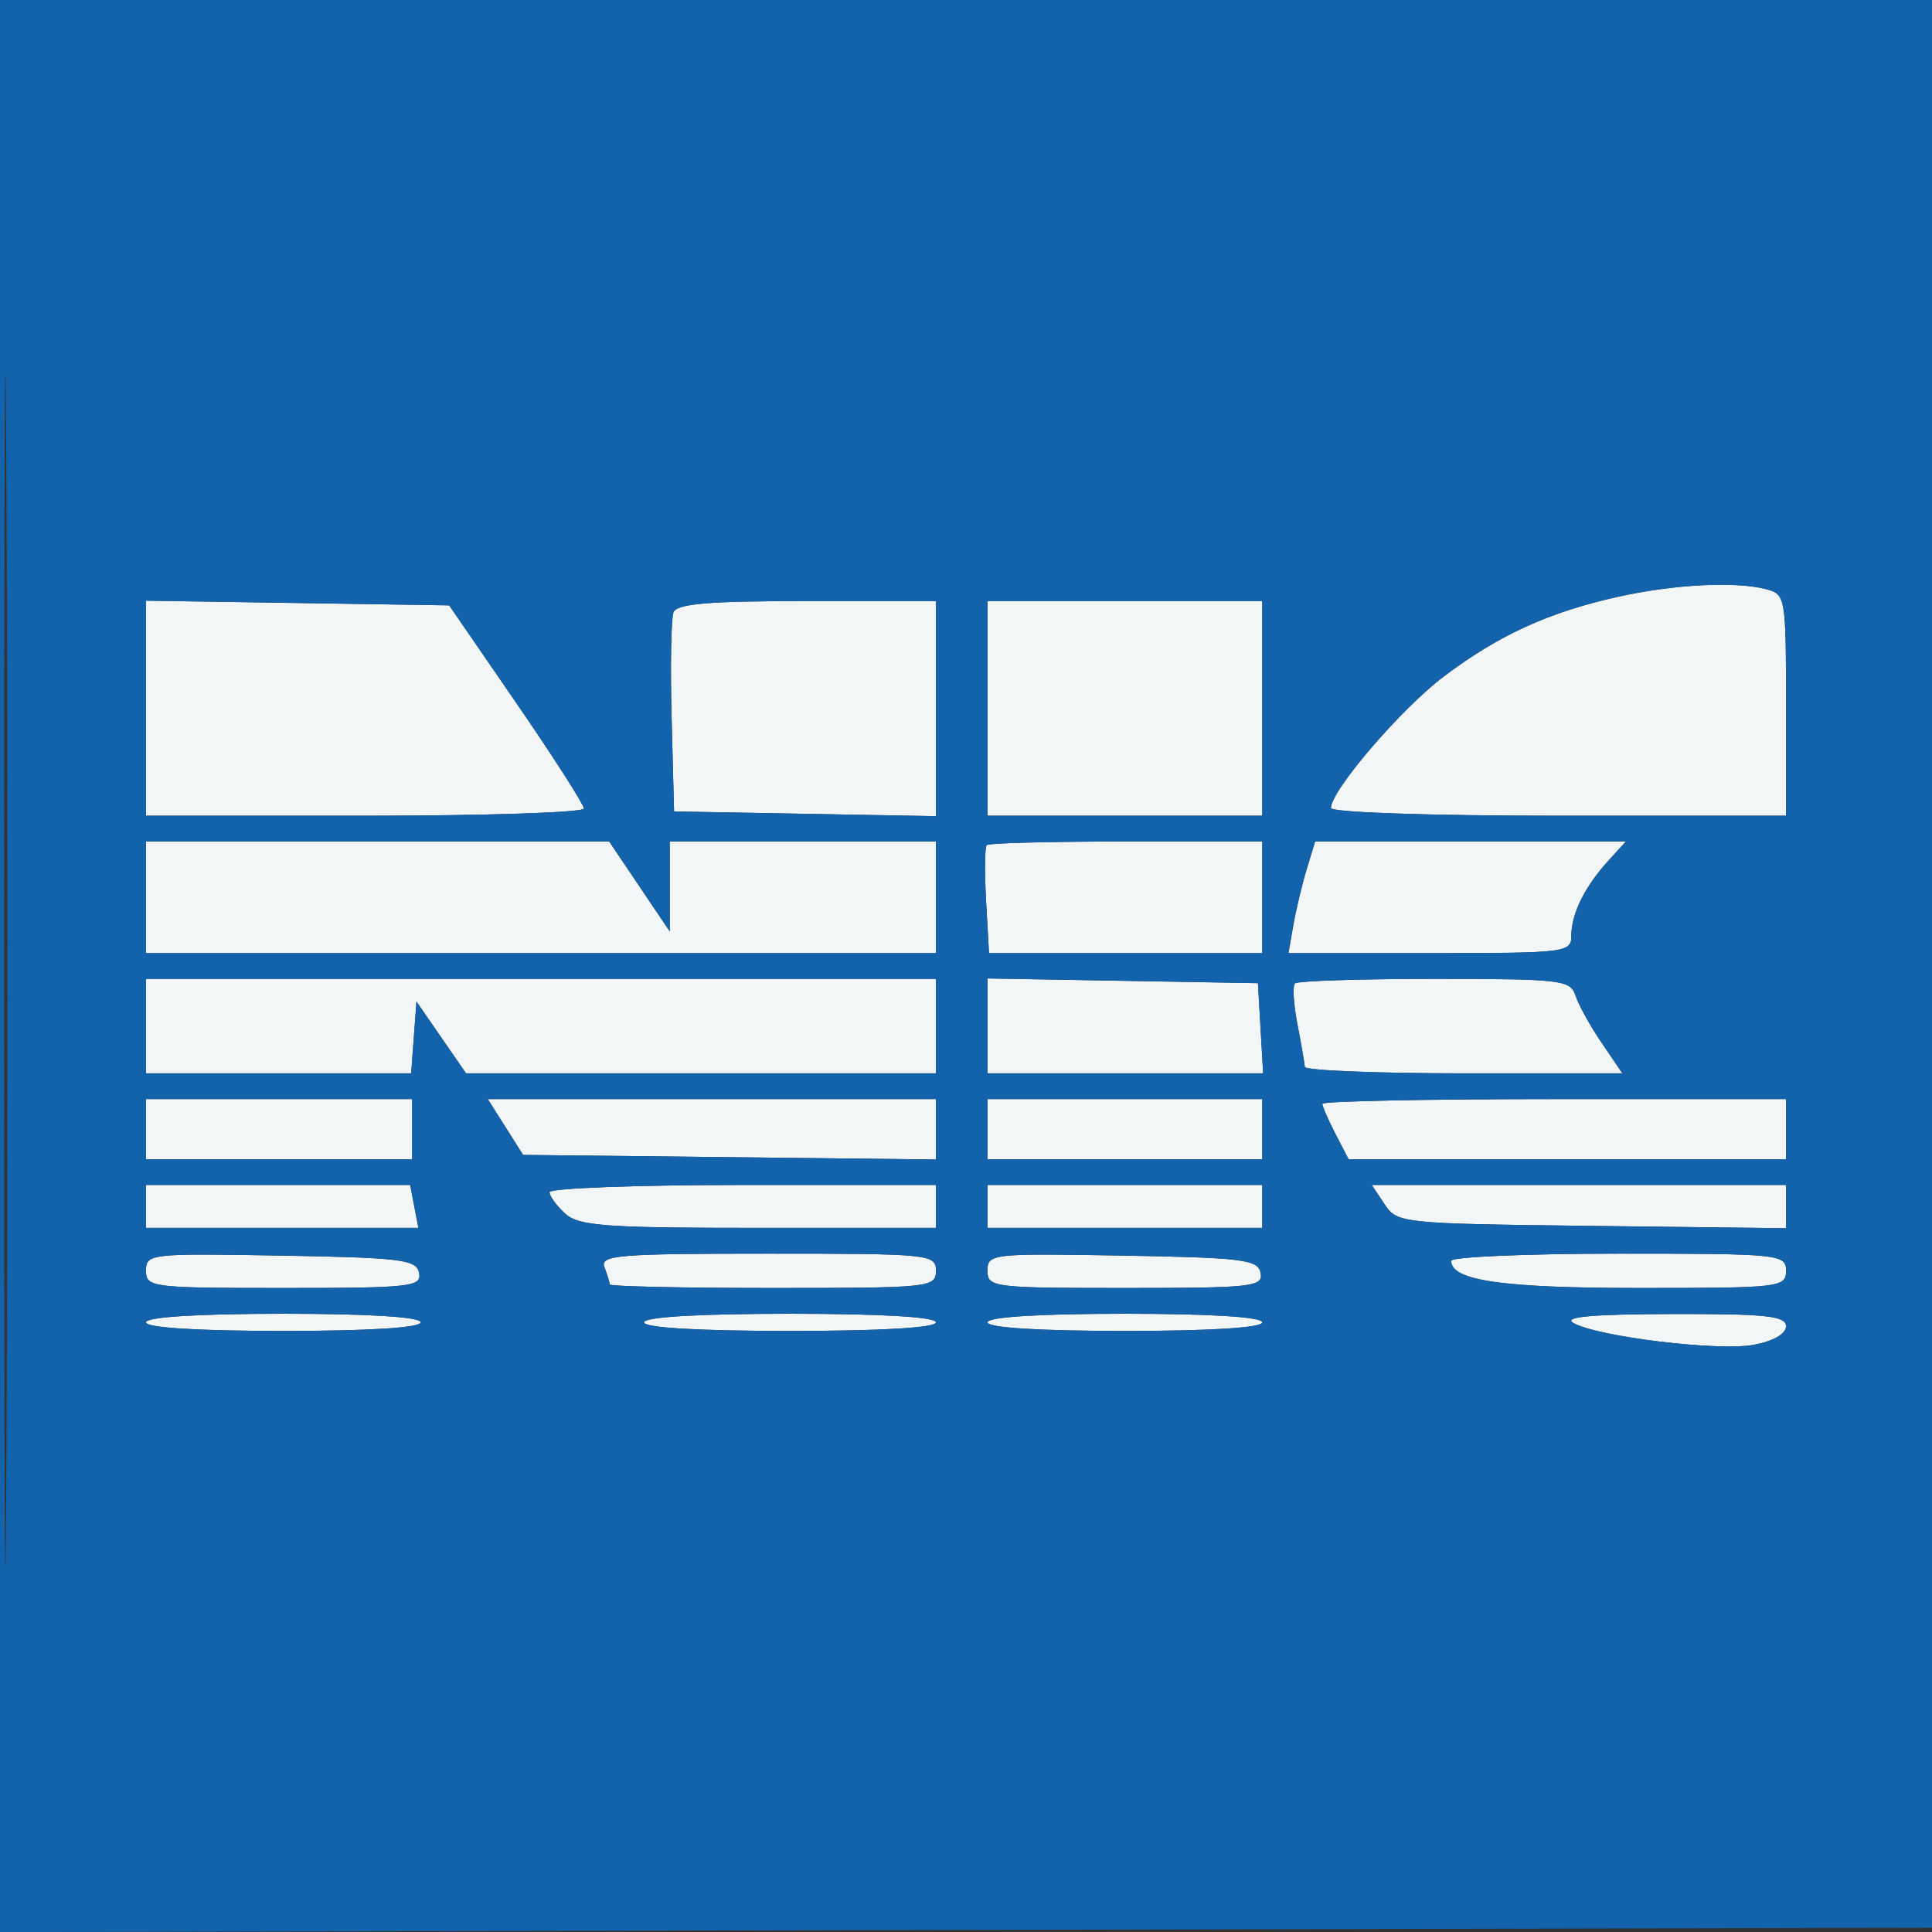 <svg xmlns="http://www.w3.org/2000/svg" width="225" height="225" viewBox="0 0 225 225" version="1.1"><rect x="0" y="0" width="225" height="225" fill="#333333" stroke="none"/><path d="M 188.500 69.485 C 180.407 71.275, 174.549 73.949, 168.154 78.775 C 163.178 82.530, 155 92.058, 155 94.100 C 155 94.611, 166.472 95, 181.500 95 L 208 95 208 82.117 C 208 69.601, 207.936 69.216, 205.750 68.630 C 202.216 67.683, 195.045 68.039, 188.500 69.485 M 17 82.477 L 17 95 42.500 95 C 56.525 95, 68 94.622, 68 94.160 C 68 93.698, 64.470 88.185, 60.155 81.910 L 52.311 70.500 34.655 70.227 L 17 69.954 17 82.477 M 78.433 71.314 C 78.156 72.037, 78.057 77.550, 78.214 83.564 L 78.500 94.500 93.750 94.776 L 109 95.052 109 82.526 L 109 70 93.969 70 C 82.474 70, 78.819 70.309, 78.433 71.314 M 115 82.500 L 115 95 131 95 L 147 95 147 82.500 L 147 70 131 70 L 115 70 115 82.500 M 17 104.500 L 17 111 63 111 L 109 111 109 104.500 L 109 98 93.500 98 L 78 98 78 103.237 L 78 108.473 74.473 103.237 L 70.947 98 43.973 98 L 17 98 17 104.500 M 114.917 98.413 C 114.688 98.641, 114.652 101.566, 114.839 104.913 L 115.178 111 131.089 111 L 147 111 147 104.500 L 147 98 131.167 98 C 122.458 98, 115.146 98.186, 114.917 98.413 M 152.170 101.250 C 151.629 103.037, 150.930 105.963, 150.618 107.750 L 150.050 111 166.525 111 C 182.508 111, 183 110.938, 183 108.934 C 183 106.415, 184.567 103.250, 187.299 100.250 L 189.349 98 171.252 98 L 153.155 98 152.170 101.250 M 17 119.500 L 17 125 32.443 125 L 47.885 125 48.193 120.820 L 48.500 116.640 51.386 120.820 L 54.272 125 81.636 125 L 109 125 109 119.500 L 109 114 63 114 L 17 114 17 119.500 M 115 119.475 L 115 125 131.052 125 L 147.105 125 146.802 119.750 L 146.500 114.500 130.750 114.225 L 115 113.949 115 119.475 M 150.806 114.527 C 150.516 114.817, 150.646 116.955, 151.096 119.277 C 151.545 121.600, 151.932 123.838, 151.956 124.250 C 151.980 124.662, 160.311 125, 170.470 125 L 188.940 125 186.513 121.424 C 185.179 119.458, 183.812 116.983, 183.476 115.924 C 182.907 114.132, 181.780 114, 167.099 114 C 158.428 114, 151.096 114.237, 150.806 114.527 M 17 131.500 L 17 135 32.500 135 L 48 135 48 131.500 L 48 128 32.500 128 L 17 128 17 131.500 M 58.861 131.250 L 60.918 134.500 84.959 134.768 L 109 135.036 109 131.518 L 109 128 82.902 128 L 56.804 128 58.861 131.250 M 115 131.500 L 115 135 131 135 L 147 135 147 131.500 L 147 128 131 128 L 115 128 115 131.500 M 154 128.550 C 154 128.852, 154.687 130.427, 155.526 132.050 L 157.051 135 182.526 135 L 208 135 208 131.500 L 208 128 181 128 C 166.150 128, 154 128.247, 154 128.550 M 17 140.500 L 17 143 32.861 143 L 48.723 143 48.245 140.500 L 47.767 138 32.383 138 L 17 138 17 140.500 M 64 138.845 C 64 139.310, 64.823 140.435, 65.829 141.345 C 67.406 142.773, 70.497 143, 88.329 143 L 109 143 109 140.500 L 109 138 86.500 138 C 74.125 138, 64 138.380, 64 138.845 M 115 140.500 L 115 143 131 143 L 147 143 147 140.500 L 147 138 131 138 L 115 138 115 140.500 M 161.249 140.250 C 162.715 142.459, 163.156 142.505, 185.371 142.769 L 208 143.038 208 140.519 L 208 138 183.878 138 L 159.756 138 161.249 140.250 M 17 147.975 C 17 149.924, 17.599 150, 33.073 150 C 47.843 150, 49.119 149.858, 48.811 148.250 C 48.510 146.686, 46.802 146.471, 32.737 146.225 C 17.510 145.958, 17 146.015, 17 147.975 M 70.393 147.582 C 70.727 148.452, 71 149.352, 71 149.582 C 71 149.812, 79.550 150, 90 150 C 108.333 150, 109 149.930, 109 148 C 109 146.068, 108.333 146, 89.393 146 C 71.925 146, 69.852 146.173, 70.393 147.582 M 115 147.975 C 115 149.924, 115.599 150, 131.073 150 C 145.843 150, 147.119 149.858, 146.811 148.250 C 146.510 146.686, 144.802 146.471, 130.737 146.225 C 115.510 145.958, 115 146.015, 115 147.975 M 169 146.839 C 169 149.143, 174.976 150, 191.047 150 C 207.333 150, 208 149.921, 208 148 C 208 146.068, 207.333 146, 188.500 146 C 177.775 146, 169 146.378, 169 146.839 M 17 154 C 17 154.625, 23 155, 33 155 C 43 155, 49 154.625, 49 154 C 49 153.375, 43 153, 33 153 C 23 153, 17 153.375, 17 154 M 75 154 C 75 154.627, 81.333 155, 92 155 C 102.667 155, 109 154.627, 109 154 C 109 153.373, 102.667 153, 92 153 C 81.333 153, 75 153.373, 75 154 M 115 154 C 115 154.625, 121 155, 131 155 C 141 155, 147 154.625, 147 154 C 147 153.375, 141 153, 131 153 C 121 153, 115 153.375, 115 154 M 183.221 154.064 C 185.976 155.669, 200.153 157.391, 204.250 156.617 C 206.540 156.185, 208 155.343, 208 154.455 C 208 153.253, 205.692 153.005, 194.750 153.030 C 185.401 153.052, 182.007 153.356, 183.221 154.064" stroke="none" fill="#f2f6f7" fill-rule="evenodd"/><path d="M -0 112.504 L -0 225.009 112.750 224.754 L 225.500 224.500 225.754 112.250 L 226.009 0 113.004 0 L 0 0 -0 112.504 M 0.483 113 C 0.483 174.875, 0.603 200.188, 0.750 169.250 C 0.897 138.313, 0.897 87.688, 0.750 56.750 C 0.603 25.813, 0.483 51.125, 0.483 113 M 188.500 69.485 C 180.407 71.275, 174.549 73.949, 168.154 78.775 C 163.178 82.530, 155 92.058, 155 94.100 C 155 94.611, 166.472 95, 181.500 95 L 208 95 208 82.117 C 208 69.601, 207.936 69.216, 205.750 68.630 C 202.216 67.683, 195.045 68.039, 188.500 69.485 M 17 82.477 L 17 95 42.500 95 C 56.525 95, 68 94.622, 68 94.160 C 68 93.698, 64.470 88.185, 60.155 81.910 L 52.311 70.500 34.655 70.227 L 17 69.954 17 82.477 M 78.433 71.314 C 78.156 72.037, 78.057 77.550, 78.214 83.564 L 78.500 94.500 93.750 94.776 L 109 95.052 109 82.526 L 109 70 93.969 70 C 82.474 70, 78.819 70.309, 78.433 71.314 M 115 82.500 L 115 95 131 95 L 147 95 147 82.500 L 147 70 131 70 L 115 70 115 82.500 M 17 104.500 L 17 111 63 111 L 109 111 109 104.500 L 109 98 93.500 98 L 78 98 78 103.237 L 78 108.473 74.473 103.237 L 70.947 98 43.973 98 L 17 98 17 104.500 M 114.917 98.413 C 114.688 98.641, 114.652 101.566, 114.839 104.913 L 115.178 111 131.089 111 L 147 111 147 104.500 L 147 98 131.167 98 C 122.458 98, 115.146 98.186, 114.917 98.413 M 152.170 101.250 C 151.629 103.037, 150.930 105.963, 150.618 107.750 L 150.050 111 166.525 111 C 182.508 111, 183 110.938, 183 108.934 C 183 106.415, 184.567 103.250, 187.299 100.250 L 189.349 98 171.252 98 L 153.155 98 152.170 101.250 M 17 119.500 L 17 125 32.443 125 L 47.885 125 48.193 120.820 L 48.500 116.640 51.386 120.820 L 54.272 125 81.636 125 L 109 125 109 119.500 L 109 114 63 114 L 17 114 17 119.500 M 115 119.475 L 115 125 131.052 125 L 147.105 125 146.802 119.750 L 146.500 114.500 130.750 114.225 L 115 113.949 115 119.475 M 150.806 114.527 C 150.516 114.817, 150.646 116.955, 151.096 119.277 C 151.545 121.600, 151.932 123.838, 151.956 124.250 C 151.980 124.662, 160.311 125, 170.470 125 L 188.940 125 186.513 121.424 C 185.179 119.458, 183.812 116.983, 183.476 115.924 C 182.907 114.132, 181.780 114, 167.099 114 C 158.428 114, 151.096 114.237, 150.806 114.527 M 17 131.500 L 17 135 32.500 135 L 48 135 48 131.500 L 48 128 32.500 128 L 17 128 17 131.500 M 58.861 131.250 L 60.918 134.500 84.959 134.768 L 109 135.036 109 131.518 L 109 128 82.902 128 L 56.804 128 58.861 131.250 M 115 131.500 L 115 135 131 135 L 147 135 147 131.500 L 147 128 131 128 L 115 128 115 131.500 M 154 128.550 C 154 128.852, 154.687 130.427, 155.526 132.050 L 157.051 135 182.526 135 L 208 135 208 131.500 L 208 128 181 128 C 166.150 128, 154 128.247, 154 128.550 M 17 140.500 L 17 143 32.861 143 L 48.723 143 48.245 140.500 L 47.767 138 32.383 138 L 17 138 17 140.500 M 64 138.845 C 64 139.310, 64.823 140.435, 65.829 141.345 C 67.406 142.773, 70.497 143, 88.329 143 L 109 143 109 140.500 L 109 138 86.500 138 C 74.125 138, 64 138.380, 64 138.845 M 115 140.500 L 115 143 131 143 L 147 143 147 140.500 L 147 138 131 138 L 115 138 115 140.500 M 161.249 140.250 C 162.715 142.459, 163.156 142.505, 185.371 142.769 L 208 143.038 208 140.519 L 208 138 183.878 138 L 159.756 138 161.249 140.250 M 17 147.975 C 17 149.924, 17.599 150, 33.073 150 C 47.843 150, 49.119 149.858, 48.811 148.250 C 48.510 146.686, 46.802 146.471, 32.737 146.225 C 17.510 145.958, 17 146.015, 17 147.975 M 70.393 147.582 C 70.727 148.452, 71 149.352, 71 149.582 C 71 149.812, 79.550 150, 90 150 C 108.333 150, 109 149.930, 109 148 C 109 146.068, 108.333 146, 89.393 146 C 71.925 146, 69.852 146.173, 70.393 147.582 M 115 147.975 C 115 149.924, 115.599 150, 131.073 150 C 145.843 150, 147.119 149.858, 146.811 148.250 C 146.510 146.686, 144.802 146.471, 130.737 146.225 C 115.510 145.958, 115 146.015, 115 147.975 M 169 146.839 C 169 149.143, 174.976 150, 191.047 150 C 207.333 150, 208 149.921, 208 148 C 208 146.068, 207.333 146, 188.500 146 C 177.775 146, 169 146.378, 169 146.839 M 17 154 C 17 154.625, 23 155, 33 155 C 43 155, 49 154.625, 49 154 C 49 153.375, 43 153, 33 153 C 23 153, 17 153.375, 17 154 M 75 154 C 75 154.627, 81.333 155, 92 155 C 102.667 155, 109 154.627, 109 154 C 109 153.373, 102.667 153, 92 153 C 81.333 153, 75 153.373, 75 154 M 115 154 C 115 154.625, 121 155, 131 155 C 141 155, 147 154.625, 147 154 C 147 153.375, 141 153, 131 153 C 121 153, 115 153.375, 115 154 M 183.221 154.064 C 185.976 155.669, 200.153 157.391, 204.250 156.617 C 206.540 156.185, 208 155.343, 208 154.455 C 208 153.253, 205.692 153.005, 194.750 153.030 C 185.401 153.052, 182.007 153.356, 183.221 154.064" stroke="none" fill="#1263ab" fill-rule="evenodd"/></svg>